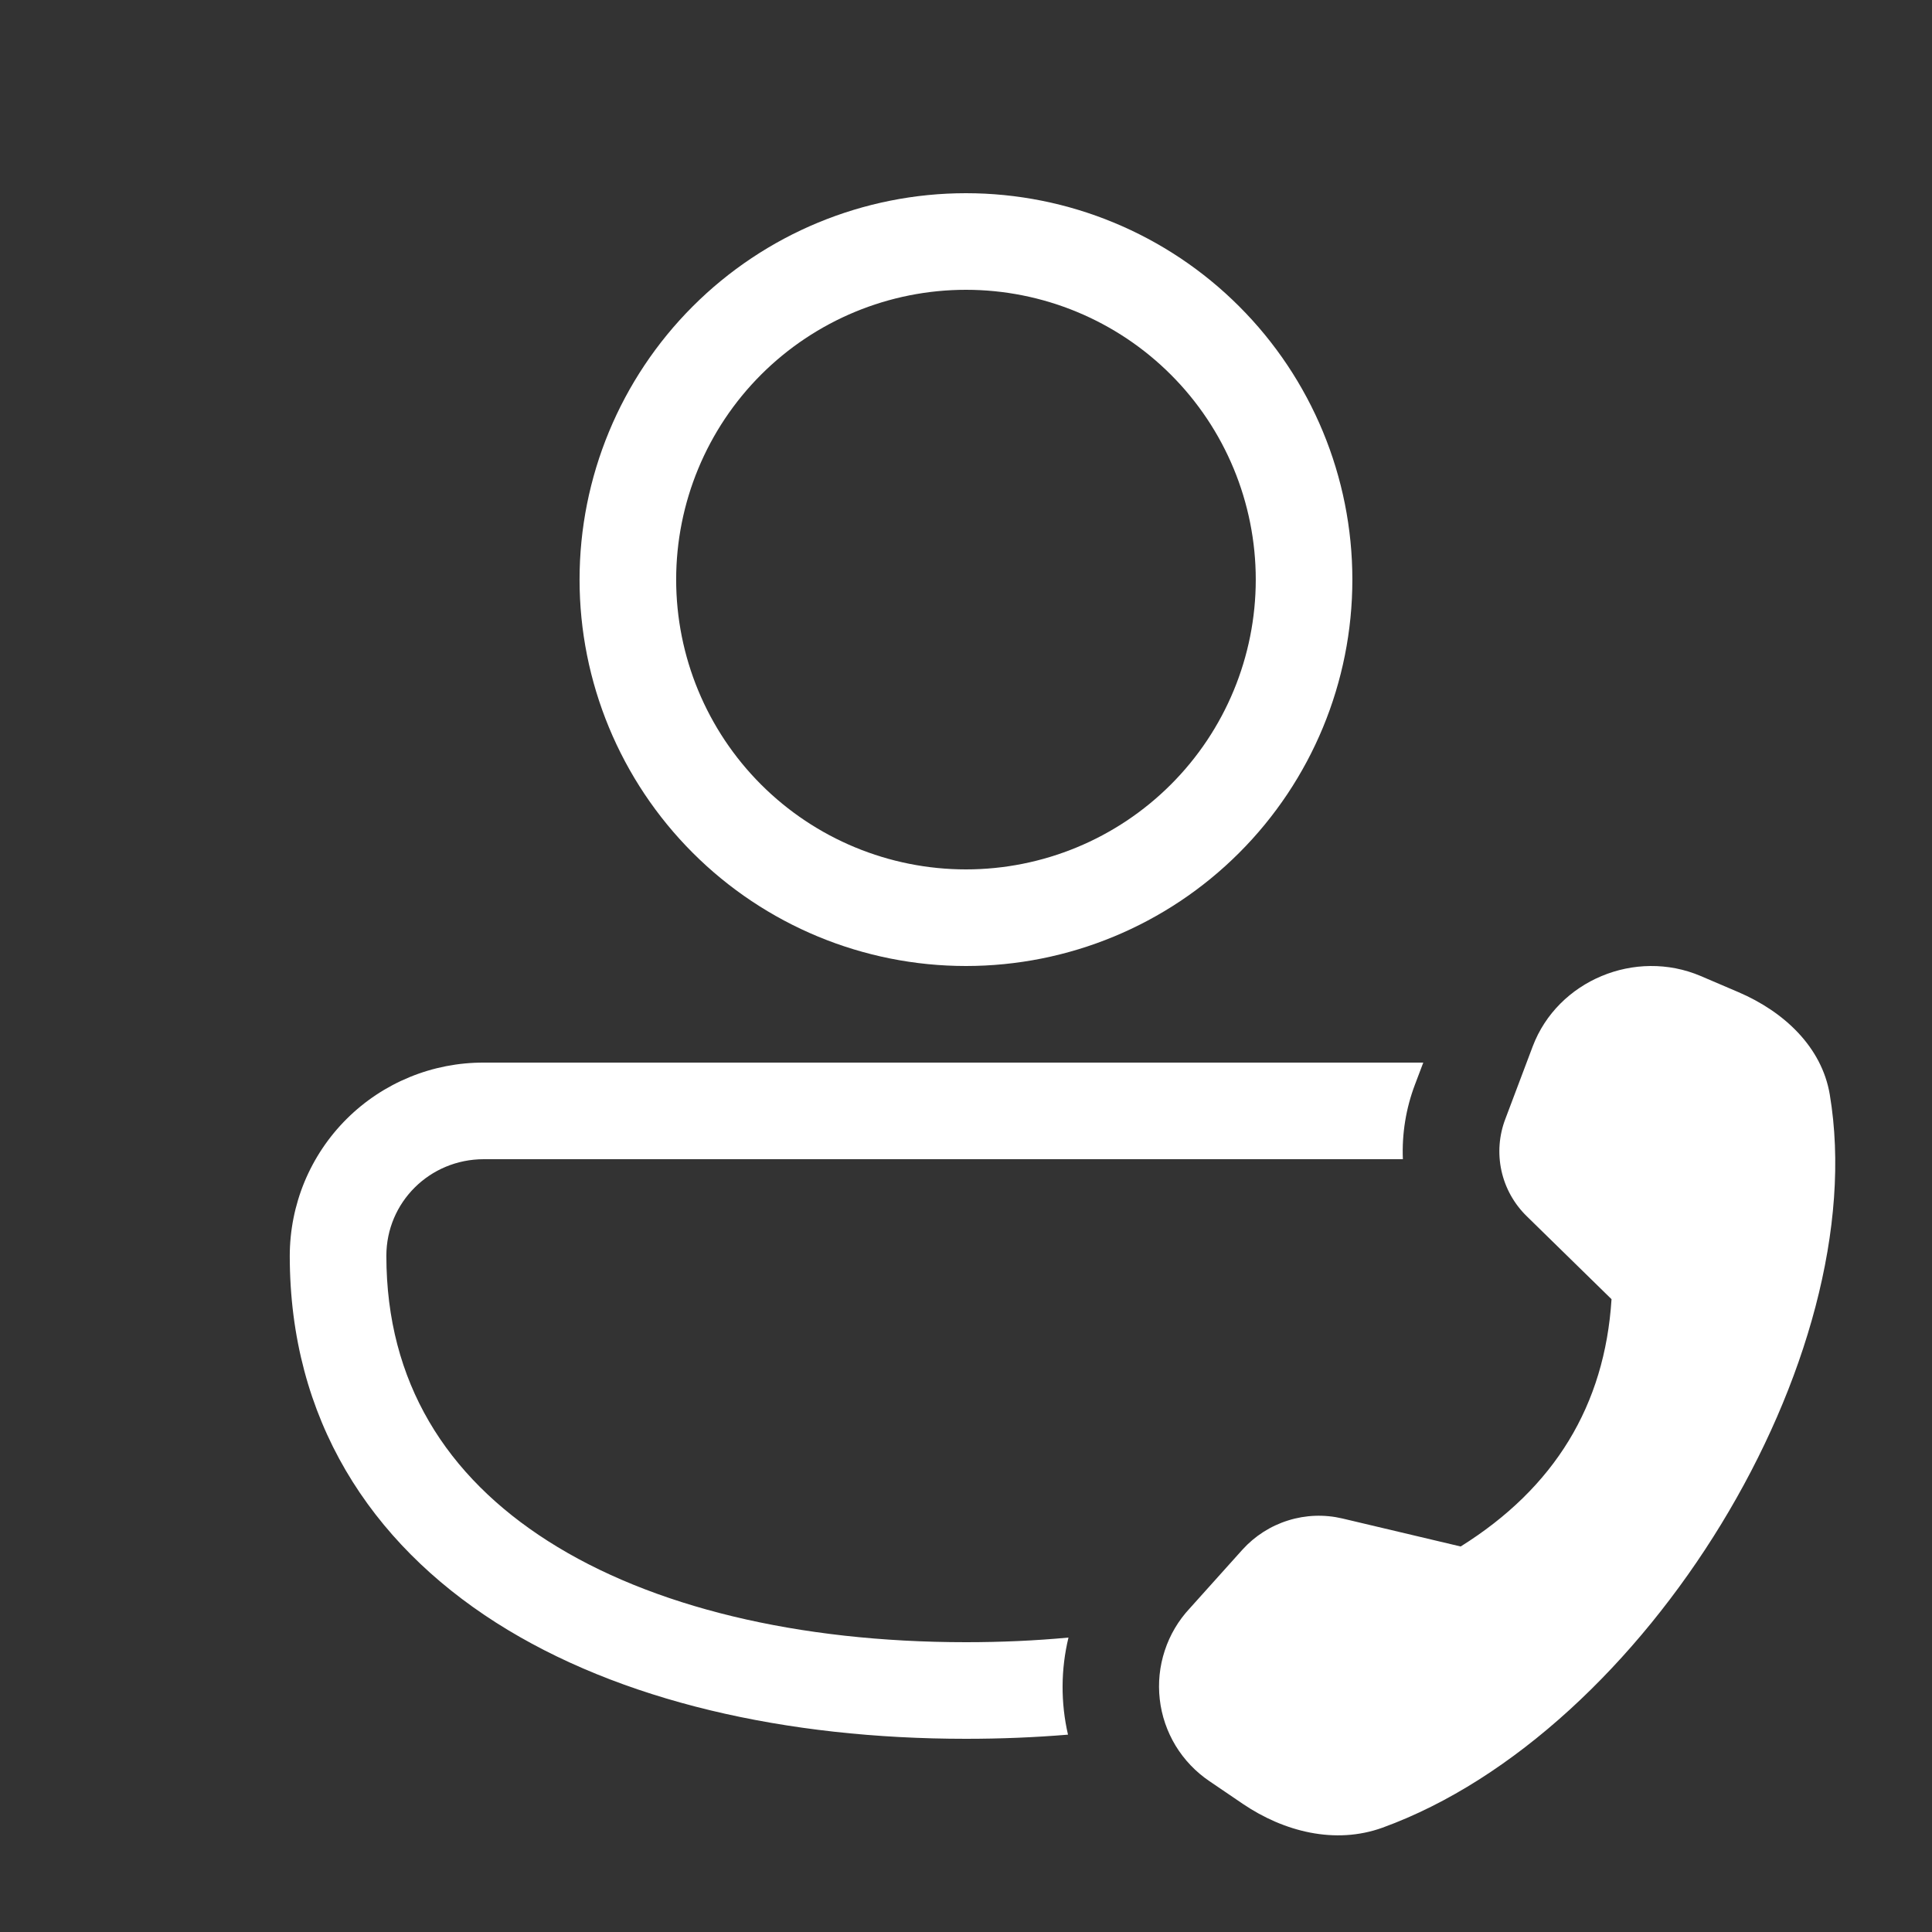               <svg
                width="20"
                height="20"
                viewBox="0 0 48 48"
                fill="none"
                xmlns="http://www.w3.org/2000/svg"
              >
                <rect x="0" y="0" width="48" height="48" fill="#333333" stroke="none"/>
                <path
                  d="M23.999 4.8C21.453 4.8 19.011 5.811 17.211 7.612C15.411 9.412 14.399 11.854 14.399 14.4C14.399 16.946 15.411 19.388 17.211 21.188C19.011 22.989 21.453 24 23.999 24C26.545 24 28.987 22.989 30.787 21.188C32.588 19.388 33.599 16.946 33.599 14.4C33.599 11.854 32.588 9.412 30.787 7.612C28.987 5.811 26.545 4.8 23.999 4.8ZM16.799 14.4C16.799 12.491 17.558 10.659 18.908 9.309C20.258 7.959 22.09 7.2 23.999 7.2C25.909 7.2 27.74 7.959 29.09 9.309C30.441 10.659 31.199 12.491 31.199 14.4C31.199 16.31 30.441 18.141 29.09 19.491C27.74 20.841 25.909 21.6 23.999 21.6C22.09 21.6 20.258 20.841 18.908 19.491C17.558 18.141 16.799 16.31 16.799 14.4ZM12.021 26.4C11.389 26.398 10.762 26.52 10.178 26.76C9.593 27 9.061 27.353 8.613 27.799C8.165 28.245 7.81 28.775 7.567 29.358C7.325 29.942 7.2 30.568 7.199 31.2C7.199 35.258 9.198 38.319 12.323 40.313C15.4 42.274 19.547 43.2 23.999 43.2C24.856 43.2 25.703 43.166 26.534 43.097C26.351 42.303 26.355 41.477 26.546 40.685C25.722 40.762 24.873 40.8 23.999 40.8C19.835 40.8 16.182 39.926 13.614 38.287C11.094 36.679 9.599 34.344 9.599 31.2C9.599 29.873 10.674 28.8 12.021 28.8H34.854C34.828 28.169 34.93 27.538 35.154 26.947L35.361 26.4H12.021ZM37.401 27.797L38.08 25.997C38.699 24.362 40.629 23.556 42.256 24.25L43.187 24.648C44.322 25.133 45.261 26.011 45.46 27.192C46.557 33.732 40.881 43.035 34.348 45.408C33.167 45.835 31.893 45.504 30.88 44.818L30.05 44.254C29.709 44.024 29.422 43.723 29.208 43.372C28.995 43.02 28.86 42.627 28.814 42.219C28.767 41.81 28.81 41.397 28.939 41.006C29.067 40.616 29.279 40.258 29.56 39.958L30.868 38.501C31.175 38.162 31.567 37.911 32.003 37.775C32.439 37.638 32.904 37.621 33.35 37.726L36.29 38.422C38.62 36.965 39.87 34.918 40.038 32.278L37.931 30.216C37.616 29.909 37.397 29.516 37.303 29.086C37.209 28.656 37.243 28.208 37.401 27.797Z"
                  fill="white"
                />
              </svg>